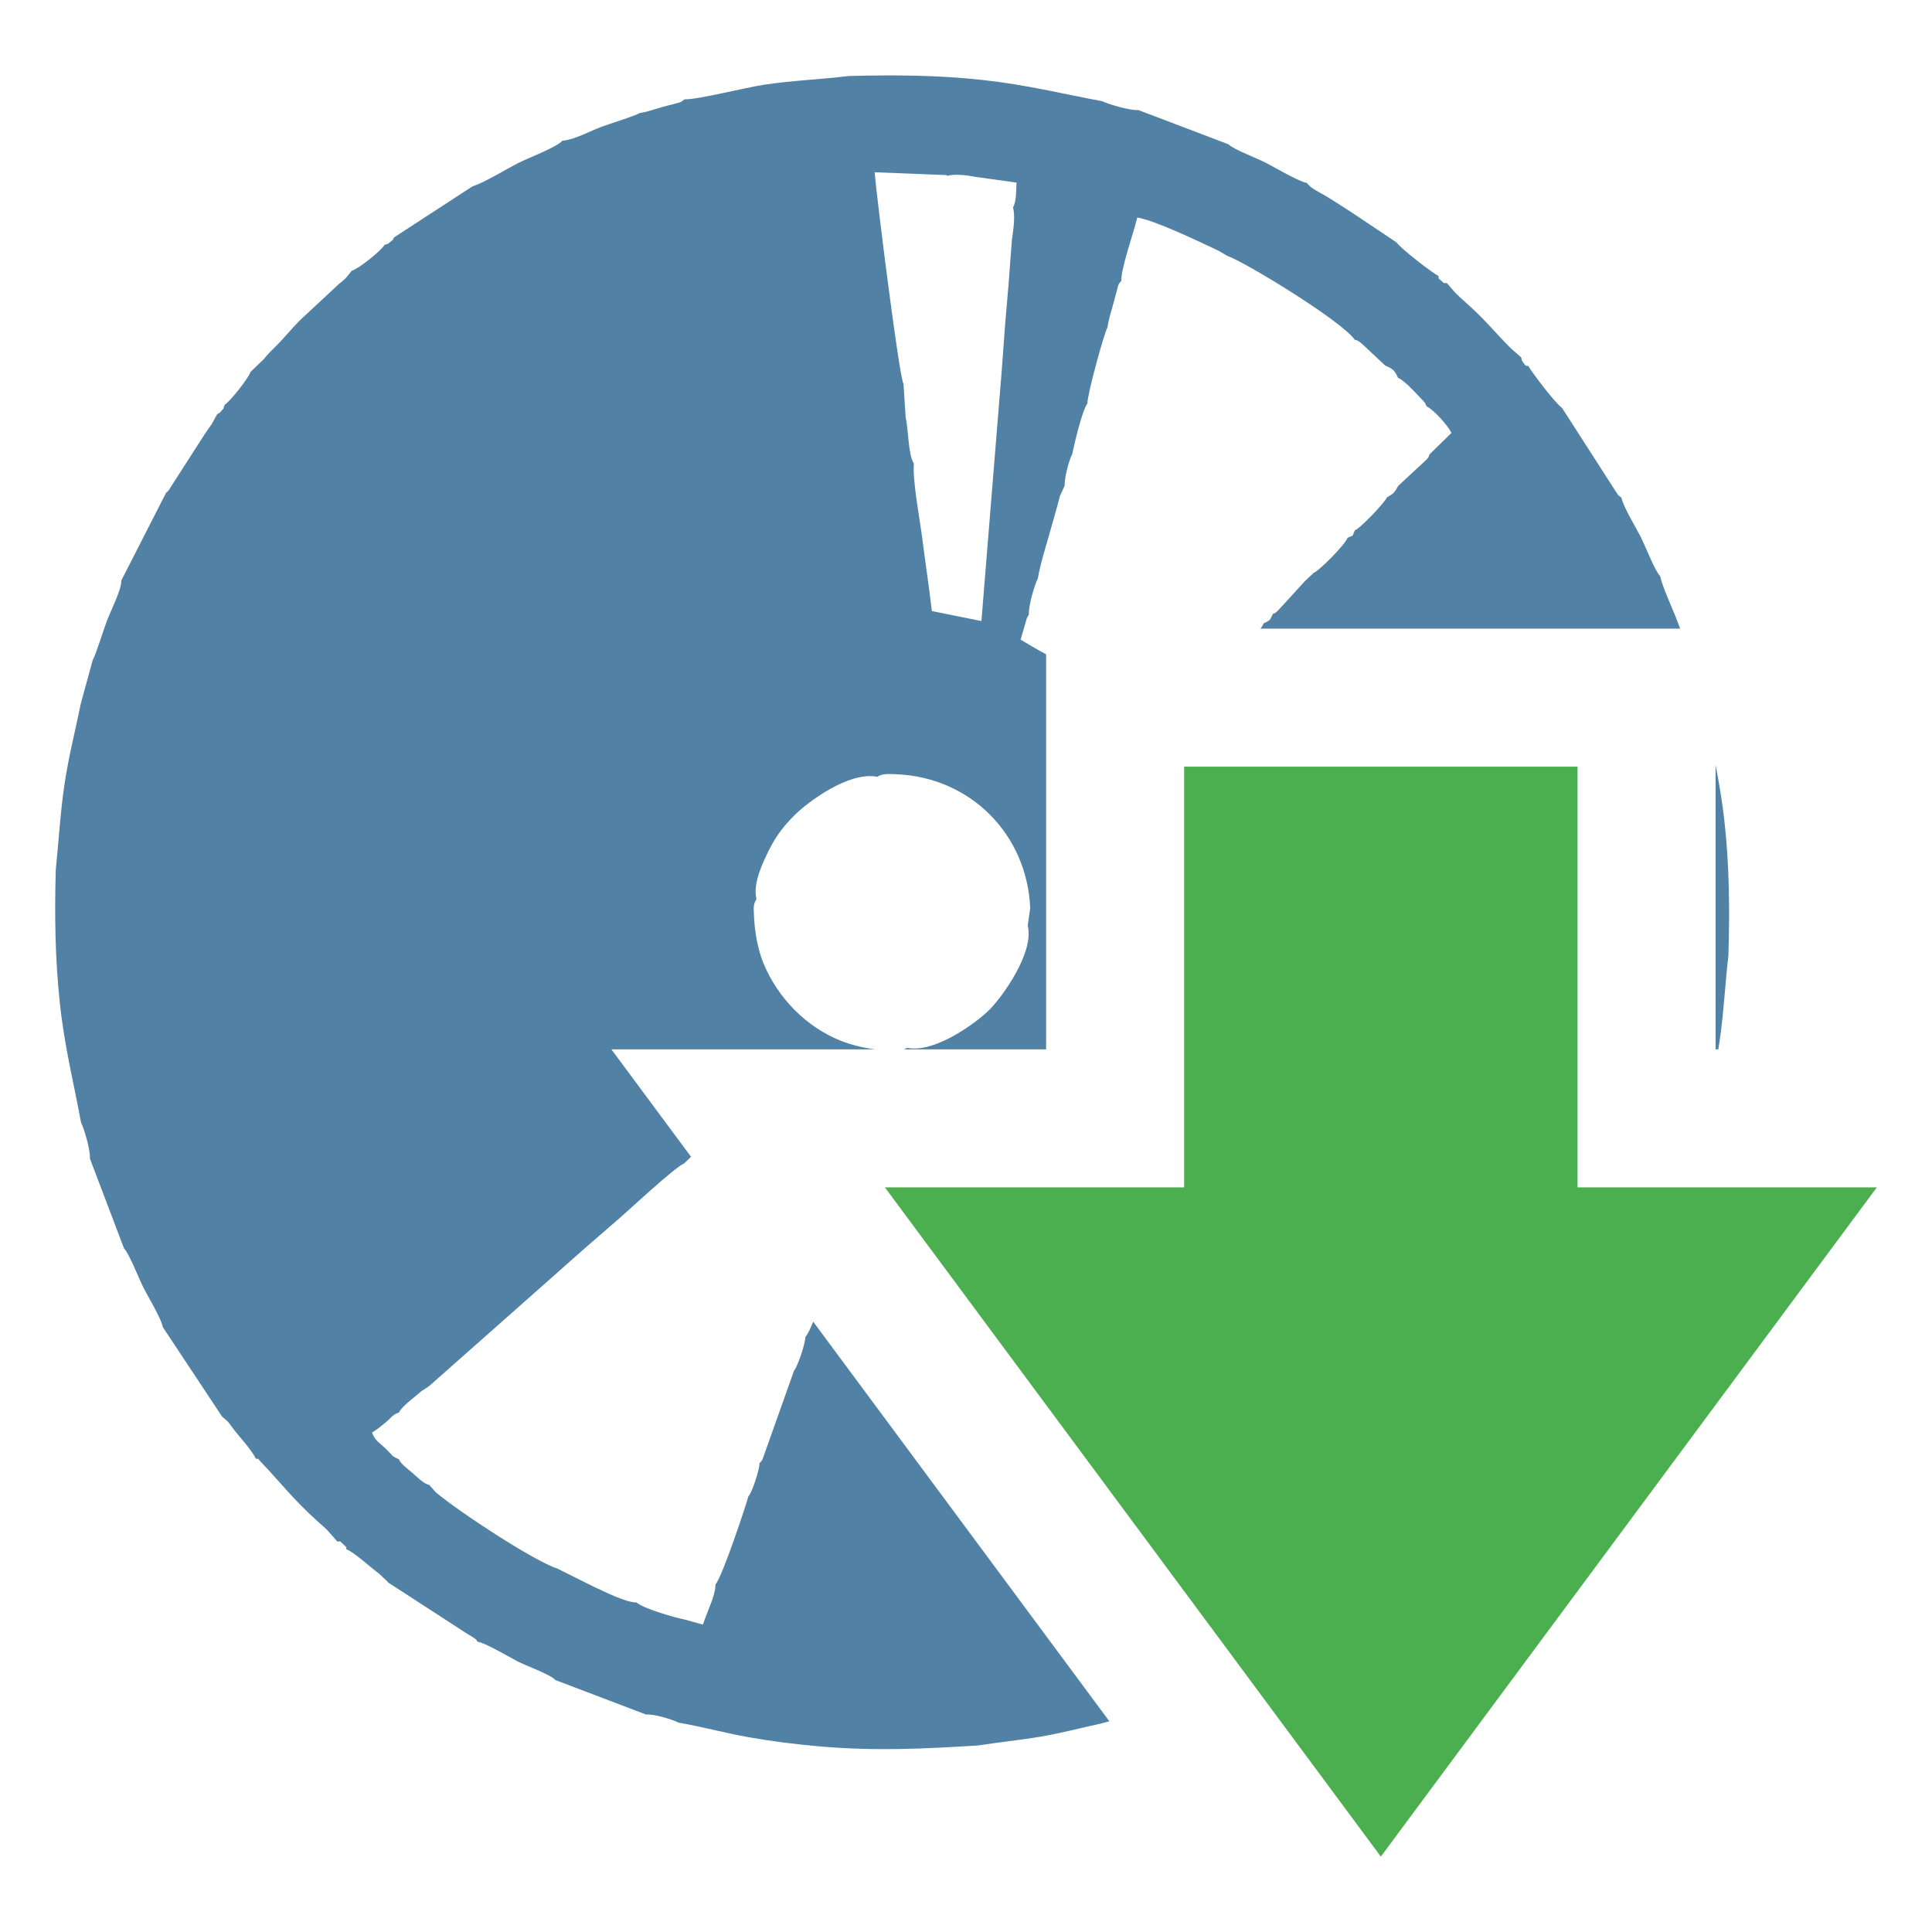 <?xml version="1.0" encoding="UTF-8"?>
<!DOCTYPE svg PUBLIC "-//W3C//DTD SVG 1.1//EN" "http://www.w3.org/Graphics/SVG/1.1/DTD/svg11.dtd">
<!-- Creator: CorelDRAW (Versão de avaliação) -->
<svg xmlns="http://www.w3.org/2000/svg" xml:space="preserve" width="5.927mm" height="5.927mm" version="1.1" shape-rendering="geometricPrecision" text-rendering="geometricPrecision" image-rendering="optimizeQuality" fill-rule="evenodd" clip-rule="evenodd"
viewBox="0 0 592.66 592.66"
 xmlns:xlink="http://www.w3.org/1999/xlink"
 xmlns:xodm="http://www.corel.com/coreldraw/odm/2003">
 <g id="Camada_x0020_1">
  <path fill="#5181A5" d="M249.45 405.43c-0.83,2.11 -1.67,3.92 -2.39,4.65 -0.03,2.16 -2.32,8.99 -3.5,10.43l-9.62 27.08c-0.5,0.91 -0.43,0.68 -0.95,1.22 0.08,1.85 -2.35,9.23 -3.43,10.23 -0.42,1.83 -7.93,24.63 -10.07,26.97 0.02,3.47 -2.63,8.44 -3.86,12.36l-5.54 -1.54c-2.75,-0.55 -12.54,-3.26 -14.83,-5.26 -3.43,0 -9.77,-3.33 -12.96,-4.75l-11.28 -5.62c-7.24,-2.36 -29.86,-17.18 -37.34,-23.42l-1.98 -2.24c-1.67,-0.34 -3.77,-2.47 -5.06,-3.6 -1.39,-1.22 -3.66,-2.78 -4.27,-4.29 -2.61,-1.15 -1.68,-1.06 -4.47,-3.66 -1.81,-1.68 -2.78,-2 -3.78,-4.54 1.54,-0.9 2.59,-1.82 4.05,-3 2.02,-1.63 1.8,-2.19 4.25,-3.2 0.85,-1.88 5.1,-4.9 6.72,-6.4l2.46 -1.61 39.04 -34.56c6.71,-6 12.85,-11.34 19.52,-17.09 2.65,-2.29 16.96,-15.61 19.66,-16.67l2.16 -2.06 -24.43 -32.96 80.88 0c-3.63,-0.46 -7.21,-1.33 -10.4,-2.59 -10.71,-4.22 -19.43,-13.18 -23.82,-23.79 -1.71,-4.15 -2.71,-9.68 -2.91,-14.35 -0.14,-3.28 -0.21,-3.7 0.76,-5.36 -1.22,-4.82 2.01,-11.34 3.86,-15.08 2.22,-4.5 4.74,-7.59 7.88,-10.73 3.82,-3.82 16.59,-13.46 25.27,-11.71 1.65,-1.01 3.3,-0.89 5.9,-0.78 22.72,0.93 40.09,18.39 41.06,41.06l-0.76 5.34c2.09,8.45 -8.05,22.16 -11.73,25.83 -3.86,3.84 -16.68,13.43 -25.29,11.7 -0.31,0.19 -0.62,0.34 -0.93,0.46l43.59 0 0 -121.18c-2.88,-1.51 -6.19,-3.55 -7.83,-4.49l1.95 -6.73c0.05,-0.11 0.24,-0.18 0.28,-0.43 0.05,-0.26 0.2,-0.3 0.31,-0.43 -0.21,-2.75 1.83,-9.51 2.76,-11.21 0.72,-4.48 2.65,-10.39 3.83,-14.65 0.69,-2.48 1.34,-4.77 1.99,-7.06 0.38,-1.34 0.6,-2.3 0.93,-3.52l1.46 -3.21c-0.08,-2.38 1.27,-7.72 2.36,-9.76 0.43,-2.38 3,-13.35 4.64,-15.49 -0.18,-2.26 5.1,-21.53 6.11,-23.24 0.42,-2.69 1.17,-4.94 1.91,-7.65 0.33,-1.22 0.58,-2.19 0.95,-3.52 0.55,-1.92 0.26,-1.91 1.41,-3.19 -0.05,-4.11 3.78,-14.63 4.89,-19.4 5.17,0.75 19.06,7.38 25,10.21l2.63 1.54c5.65,1.99 35.45,20.2 39.08,25.75 0.9,0.22 0.63,0.08 1.56,0.7 0.46,0.3 0.7,0.59 1.04,0.87l6.77 6.34c2.13,0.93 2.83,1.29 3.92,3.75 1.98,0.83 5.35,4.56 6.99,6.29 1.21,1.29 1.21,1.14 1.78,2.48 2.14,0.96 6.57,5.88 7.6,8.14l-6.76 6.63c-0.23,0.77 -0.02,0.46 -0.73,1.4l-8.85 8.24c-1.05,1.97 -1.48,2.43 -3.44,3.5 -0.69,1.67 -8.19,9.5 -9.83,10.11 -1.13,2.38 0.09,1.13 -2.24,2.3 -0.64,1.94 -8.72,10.16 -10.35,10.7l-2.65 2.49 -8.49 9.27c-1.12,0.95 -0.6,0.52 -1.42,0.86 -1,2.13 -0.75,1.89 -2.85,2.91 -0.17,0.52 -0.52,1.07 -0.95,1.63l128.73 0 -0.86 -2.28c-1.49,-4.01 -4.42,-10.07 -5.28,-13.83 -1.64,-1.68 -4.51,-9.22 -6.01,-12.15 -1.36,-2.66 -5.55,-9.62 -5.83,-11.9 -1.22,-0.95 -0.66,-0.3 -1.69,-1.8l-16.57 -25.78 0.2 0.2c-2.22,-1.49 -9.66,-11.36 -10.52,-13.04 -0.99,-0.2 -0.46,0.39 -1.51,-0.98 -0.73,-0.97 -0.46,-0.77 -0.68,-1.65l-3.23 -2.83c-5.09,-5.1 -7.67,-8.6 -14.03,-14.23 -1.27,-1.13 -1.75,-1.55 -2.98,-2.79l-2.52 -2.9c-1.21,-0.31 -0.25,0.63 -1.97,-0.95 -1.1,-1.02 -0.43,-0.08 -0.65,-1.26 -1.68,-0.85 -11.58,-8.35 -13.04,-10.51l0.19 0.21 -13.85 -9.27c-2.39,-1.53 -4.45,-2.87 -7.06,-4.49 -2.83,-1.75 -5.15,-2.57 -6.65,-4.52 -2.19,-0.26 -9.78,-4.71 -12.33,-6.05 -2.8,-1.47 -10.01,-4.13 -11.73,-5.8l-27.61 -10.49c-2.22,0.23 -9.01,-1.68 -10.99,-2.69 -12.5,-2.33 -23.15,-5.04 -36.7,-6.52 -13.71,-1.51 -27.02,-1.6 -41.1,-1.23 -8.66,1.05 -17.31,1.37 -25.99,2.67 -5.45,0.81 -20.87,4.69 -24.44,4.48 -1.22,1.03 -1.22,0.89 -3.22,1.43 -1.29,0.35 -2.34,0.57 -3.48,0.9 -2.58,0.72 -4.44,1.49 -7.06,1.88 -1.09,0.79 -9.86,3.52 -11.86,4.28 -3.73,1.43 -8.2,3.93 -11.85,4.21 -1.53,1.94 -10.84,5.45 -13.66,6.91 -3.95,2.04 -10.21,5.91 -13.92,7.1l-24.02 15.64c-0.75,1.04 0.39,0.19 -1.39,1.57 -1.21,0.94 0.42,-0.07 -1.56,0.76 -1.07,1.8 -8.02,7.4 -10.01,7.88l-1.88 2.29c-0.84,0.82 -1.15,1.02 -2.06,1.77l-11.97 11.14c-2.71,2.71 -4.78,5.4 -7.42,8 -1.79,1.76 -2.29,2.23 -3.72,3.98l-4.07 3.92c-0.41,1.67 -6.21,9.01 -7.87,10.02 -0.89,2.09 0.45,0.08 -1.09,1.97 -0.67,0.81 -0.4,0.37 -1.25,0.97l-1.71 3.09c-0.89,1.19 -1.16,1.63 -2.11,3.02l-11.02 17.17c-0.52,0.68 -0.62,0.62 -0.79,0.75l-13.77 26.97c0.13,2.72 -3.22,9.21 -4.45,12.46 -0.89,2.32 -3.53,10.8 -4.29,11.85l-3.68 13.45c-1.72,8.52 -3.7,15.99 -5,24.72 -1.29,8.66 -1.83,18.08 -2.68,26.25 -0.4,14.09 -0.2,27.14 1.24,40.8 1.44,13.55 4.21,24.22 6.52,36.77 1.05,2.04 2.94,8.8 2.7,10.98l10.49 27.63c1.63,1.65 4.53,9.23 6.02,12.15 1.39,2.72 5.56,9.64 5.83,11.9l18.27 27.58 -0.21 -0.21 1.95 1.71c0.57,0.64 0.69,0.89 1.1,1.45 2.36,3.23 5.87,6.72 7.48,9.89 1.44,0.25 -0.02,-0.64 1.51,0.97 5.88,6.14 9.69,11.27 17.26,18.11 1.33,1.2 2.1,1.82 3.35,3.07l2.83 3.23c1.46,0.36 -0.05,-0.92 1.95,0.96 1.64,1.55 0.5,0.58 0.87,1.44 2.68,1.14 7.01,5.27 10.06,7.53l2.46 2.33c0.06,-0.12 0.23,0.3 0.33,0.45l-0.21 -0.21 24.54 15.92c0.14,0.09 1.54,0.9 1.61,0.96 2.04,1.49 0.54,0.27 1.43,1.39 2.2,0.25 9.81,4.73 12.33,6.05 2.38,1.25 10.53,4.21 11.46,5.67l27.92 10.62c2.27,-0.23 7.83,1.4 9.97,2.49 6.84,1.14 13.78,3.09 21.32,4.43 7.38,1.3 14.35,2.18 22.01,2.85 17.13,1.49 31.61,0.75 48.49,-0.28 6.34,-1 12.82,-1.63 19.21,-2.71 6.16,-1.03 12.29,-2.67 18.49,-4.01l2.61 -0.71 -90.85 -122.59zm41.17 -351.49c2.24,-0.69 6.4,-0.14 8.47,0.3l12.73 1.77c-0.11,2.47 0,5.75 -1.06,7.6 0.75,2.95 0.05,7.02 -0.36,10.13l-1.07 14.12 -0.99 11.56 -1.04 14.13 -6.24 76.96 -15.2 -3.06c-0.89,-7.62 -2.02,-14.97 -3,-22.66 -0.71,-5.54 -3.03,-17.89 -2.51,-22.61 -1.73,-2.31 -1.69,-10.56 -2.53,-14.15l-0.67 -10.31c-1.27,-1.63 -8.34,-58.09 -8.85,-64.88l21.82 0.86c0.1,-0.15 0.34,0.15 0.5,0.24zm127.9 437.87l6.7 -4.48c1.41,-0.74 -0.43,-0.07 1.22,-0.4 0.88,-1.26 -0.56,-0.06 1.38,-1.59 1.17,-0.92 -0.33,0.04 1.55,-0.76 0.68,-1.17 7.36,-6.28 12.53,-10.63l49.92 -67.37 -50.23 0 0 -129.05 -36 0 0 129.05 -50.23 0 63.16 85.23zm108.58 -169.91l0.43 -2.73c1.29,-8.8 1.65,-17.37 2.68,-26.06 0.41,-14.04 0.31,-27.34 -1.22,-41.16 -0.68,-6.2 -1.66,-11.81 -2.72,-17.28l0 87.23 0.83 0z"/>
  <path fill="#4BAE4F" fill-rule="nonzero" d="M363.25 235.19l0 129.05 -91.8 0 152.14 205.29 152.14 -205.29 -91.8 0 0 -129.05 -120.68 0zm0 64.52m-45.9 64.53m30.17 102.64m152.14 0m30.17 -102.64m-45.9 -64.53m-60.34 -64.52"/>
 </g>
</svg>
